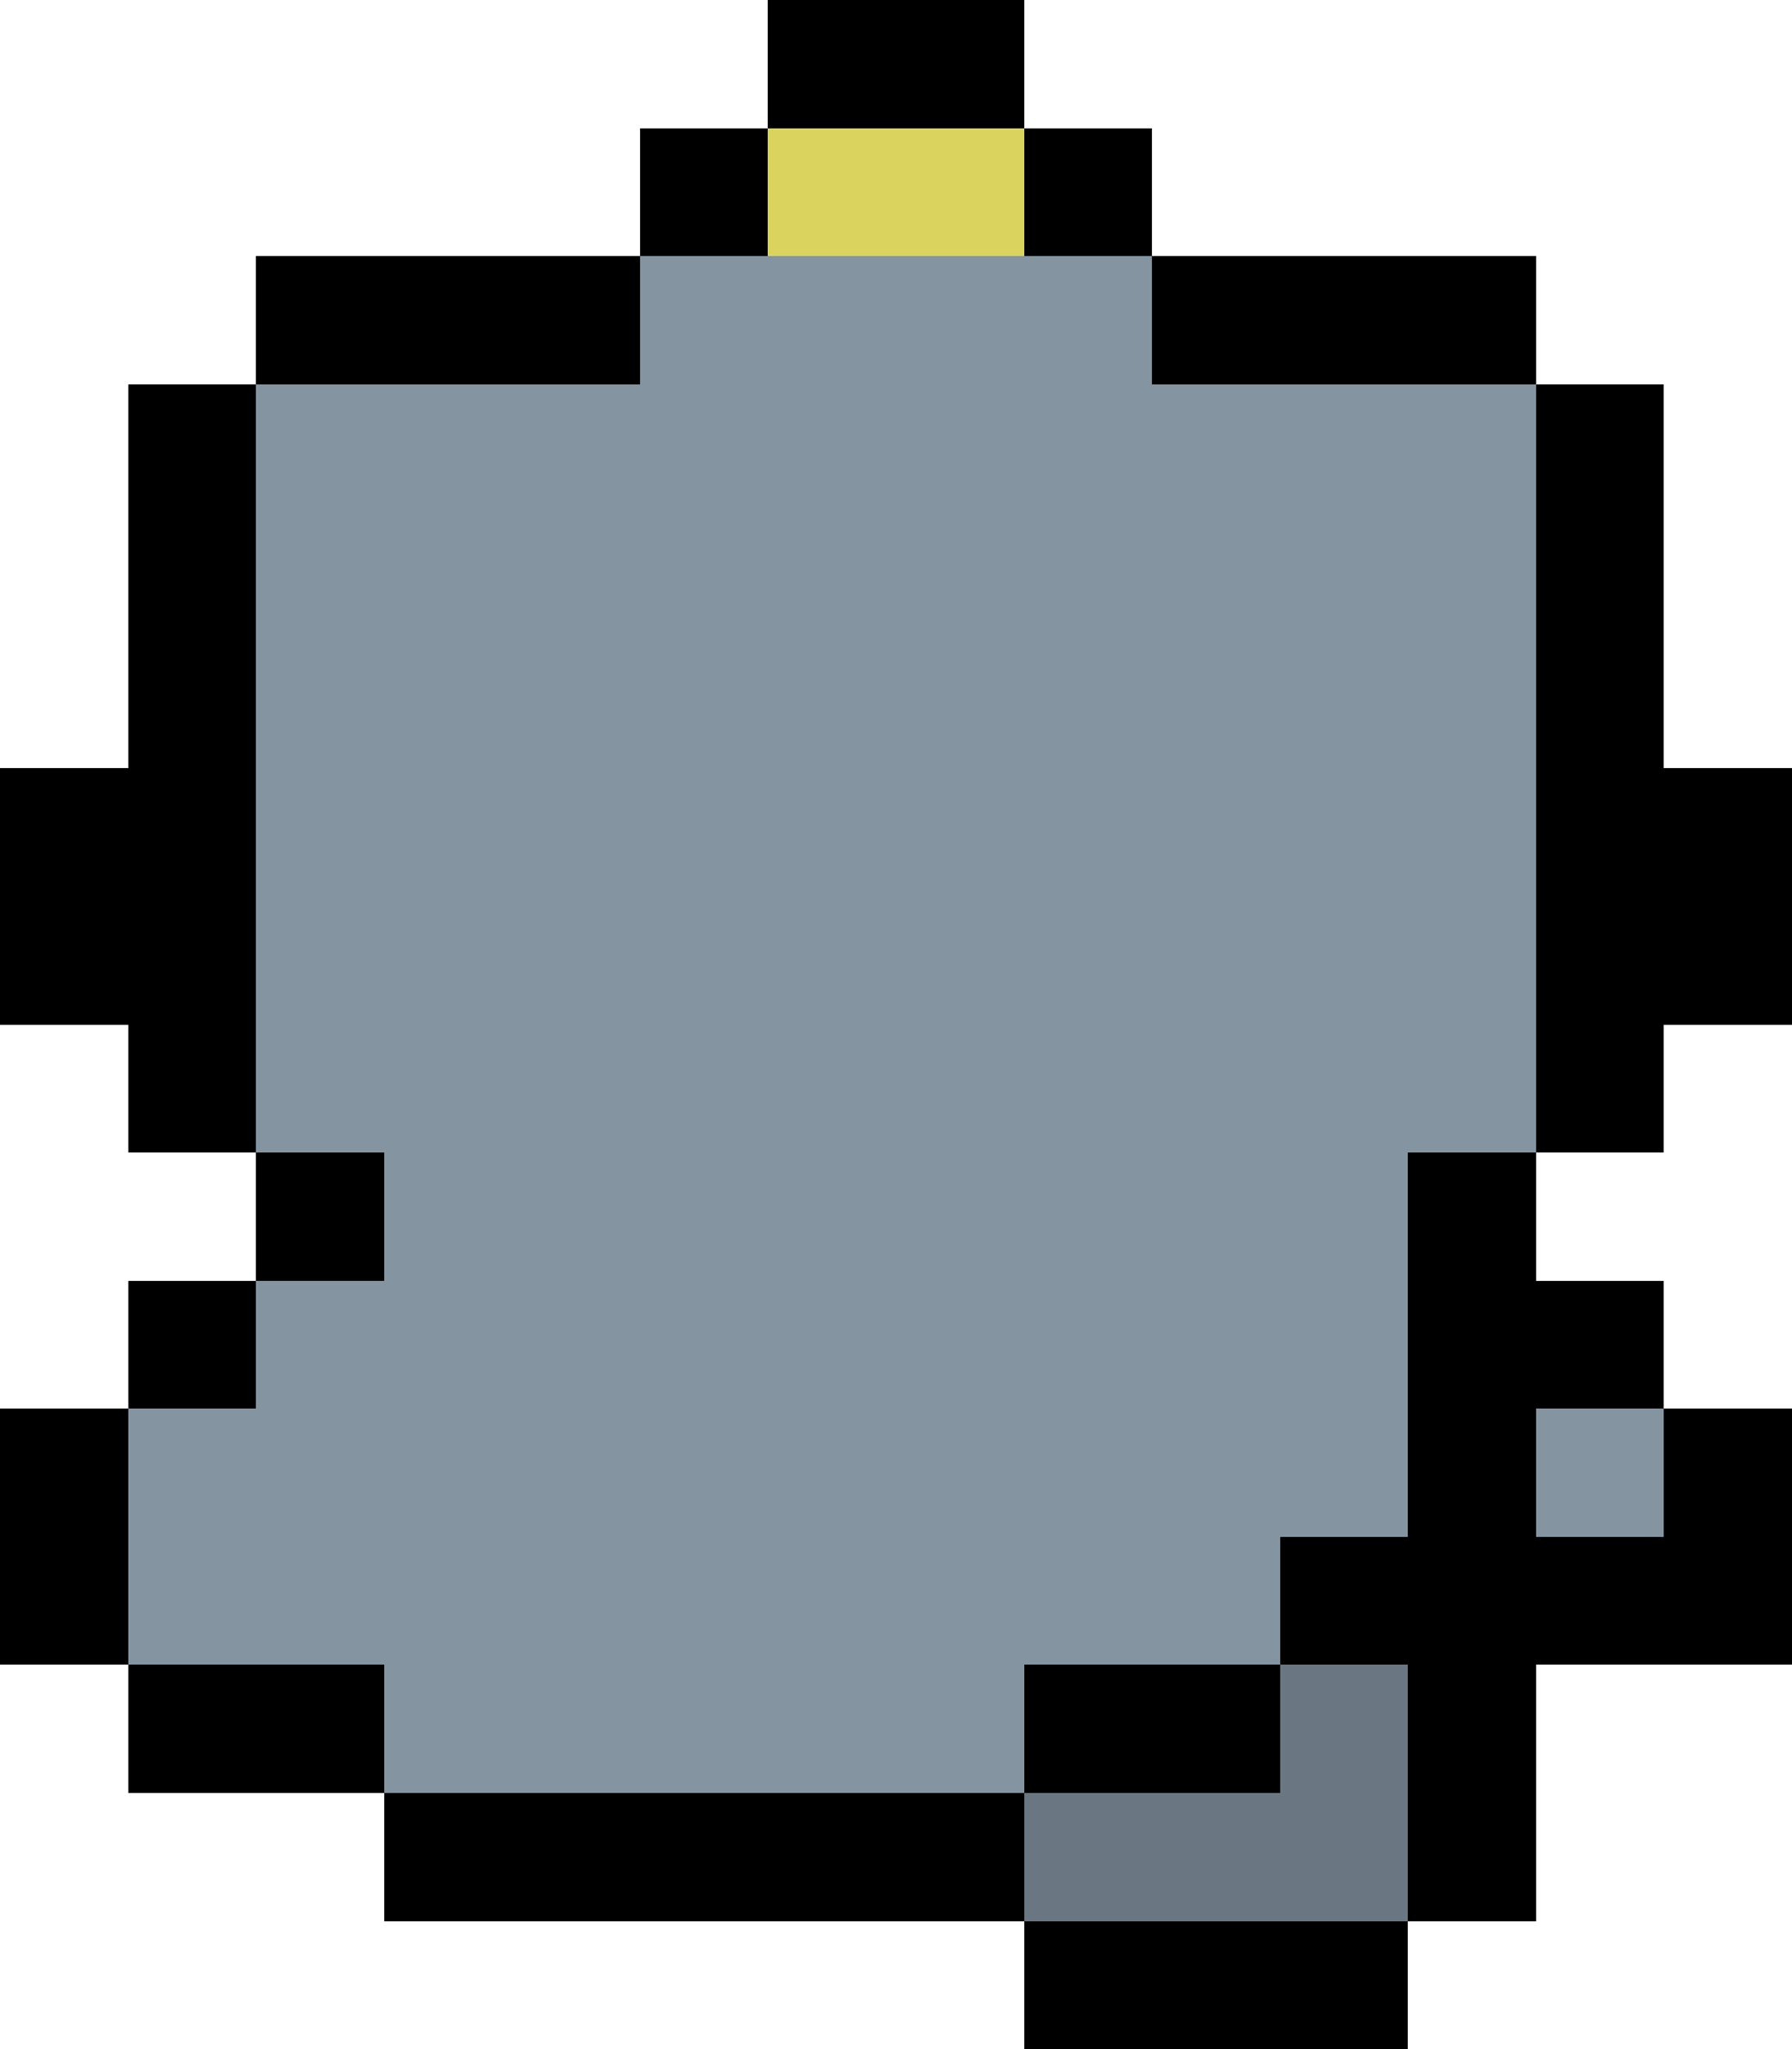 <svg
  version="1.1"
  width="28"
  height="32"
  xmlns="http://www.w3.org/2000/svg"
  shape-rendering="crispEdges"
  fill="#8594A1"
>
  <rect x="12" y="0" width="4" height="2" fill="#000000" />
  <rect x="10" y="2" width="2" height="2" fill="#000000" />
  <rect x="16" y="2" width="2" height="2" fill="#000000" />
  <rect x="4" y="4" width="2" height="2" fill="#000000" />
  <rect x="2" y="6" width="2" height="12" fill="#000000" />
  <rect x="6" y="4" width="4" height="2" fill="#000000" />
  <rect x="0" y="12" width="2" height="4" fill="#000000" />
  <rect x="4" y="18" width="2" height="2" fill="#000000" />
  <rect x="18" y="4" width="6" height="2" fill="#000000" />
  <rect x="24" y="6" width="2" height="12" fill="#000000" />
  <rect x="26" y="12" width="2" height="4" fill="#000000" />
  <rect x="2" y="20" width="2" height="2" fill="#000000" />
  <rect x="0" y="22" width="2" height="4" fill="#000000" />
  <rect x="22" y="18" width="2" height="12" fill="#000000" />
  <rect x="25" y="20" width="1" height="2" fill="#000000" />
  <rect x="20" y="24" width="2" height="2" fill="#000000" />
  <rect x="24" y="20" width="1" height="2" fill="#000000" />
  <rect x="26" y="22" width="2" height="4" fill="#000000" />
  <rect x="24" y="24" width="2" height="2" fill="#000000" />
  <rect x="2" y="26" width="4" height="2" fill="#000000" />
  <rect x="16" y="26" width="4" height="2" fill="#000000" />
  <rect x="6" y="28" width="10" height="2" fill="#000000" />
  <rect x="16" y="30" width="6" height="2" fill="#000000" />
  <rect x="12" y="2" width="4" height="2" fill="#DAD45E" />
  <rect x="16" y="4" width="2" height="22" />
  <rect x="4" y="6" width="2" height="12" />
  <rect x="6" y="6" width="4" height="22" />
  <rect x="10" y="4" width="6" height="24" />
  <rect x="18" y="6" width="2" height="20" />
  <rect x="20" y="6" width="2" height="18" />
  <rect x="22" y="6" width="2" height="12" />
  <rect x="4" y="20" width="2" height="6" />
  <rect x="2" y="22" width="2" height="4" />
  <rect x="24" y="22" width="2" height="2" />
  <rect x="20" y="26" width="2" height="4" fill="#6A7681" />
  <rect x="16" y="28" width="4" height="2" fill="#6A7681" />
</svg>
